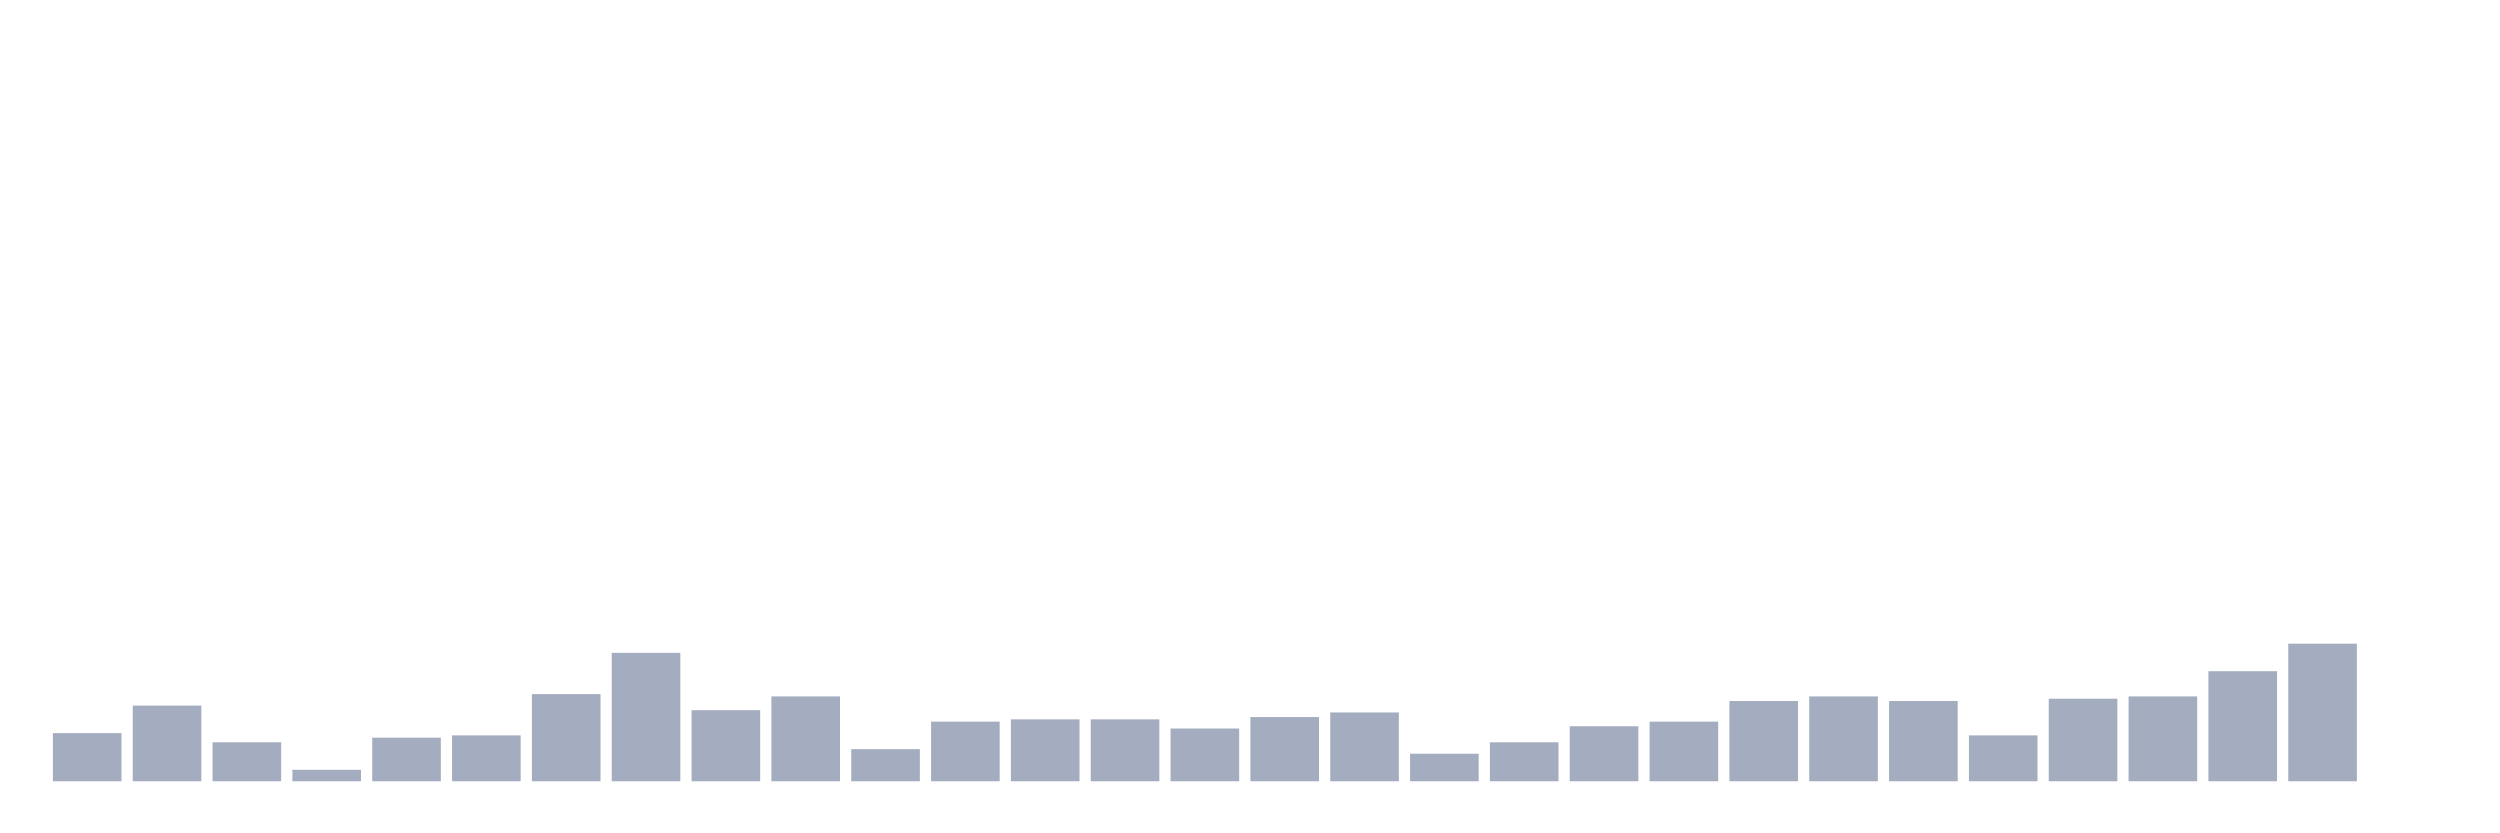 <svg xmlns="http://www.w3.org/2000/svg" viewBox="0 0 480 160"><g transform="translate(10,10)"><rect class="bar" x="0.153" width="13.175" y="130.755" height="9.245" fill="rgb(164,173,192)"></rect><rect class="bar" x="15.482" width="13.175" y="125.472" height="14.528" fill="rgb(164,173,192)"></rect><rect class="bar" x="30.81" width="13.175" y="132.516" height="7.484" fill="rgb(164,173,192)"></rect><rect class="bar" x="46.138" width="13.175" y="137.799" height="2.201" fill="rgb(164,173,192)"></rect><rect class="bar" x="61.466" width="13.175" y="131.635" height="8.365" fill="rgb(164,173,192)"></rect><rect class="bar" x="76.794" width="13.175" y="131.195" height="8.805" fill="rgb(164,173,192)"></rect><rect class="bar" x="92.123" width="13.175" y="123.27" height="16.73" fill="rgb(164,173,192)"></rect><rect class="bar" x="107.451" width="13.175" y="115.346" height="24.654" fill="rgb(164,173,192)"></rect><rect class="bar" x="122.779" width="13.175" y="126.352" height="13.648" fill="rgb(164,173,192)"></rect><rect class="bar" x="138.107" width="13.175" y="123.711" height="16.289" fill="rgb(164,173,192)"></rect><rect class="bar" x="153.436" width="13.175" y="133.836" height="6.164" fill="rgb(164,173,192)"></rect><rect class="bar" x="168.764" width="13.175" y="128.553" height="11.447" fill="rgb(164,173,192)"></rect><rect class="bar" x="184.092" width="13.175" y="128.113" height="11.887" fill="rgb(164,173,192)"></rect><rect class="bar" x="199.42" width="13.175" y="128.113" height="11.887" fill="rgb(164,173,192)"></rect><rect class="bar" x="214.748" width="13.175" y="129.874" height="10.126" fill="rgb(164,173,192)"></rect><rect class="bar" x="230.077" width="13.175" y="127.673" height="12.327" fill="rgb(164,173,192)"></rect><rect class="bar" x="245.405" width="13.175" y="126.792" height="13.208" fill="rgb(164,173,192)"></rect><rect class="bar" x="260.733" width="13.175" y="134.717" height="5.283" fill="rgb(164,173,192)"></rect><rect class="bar" x="276.061" width="13.175" y="132.516" height="7.484" fill="rgb(164,173,192)"></rect><rect class="bar" x="291.39" width="13.175" y="129.434" height="10.566" fill="rgb(164,173,192)"></rect><rect class="bar" x="306.718" width="13.175" y="128.553" height="11.447" fill="rgb(164,173,192)"></rect><rect class="bar" x="322.046" width="13.175" y="124.591" height="15.409" fill="rgb(164,173,192)"></rect><rect class="bar" x="337.374" width="13.175" y="123.711" height="16.289" fill="rgb(164,173,192)"></rect><rect class="bar" x="352.702" width="13.175" y="124.591" height="15.409" fill="rgb(164,173,192)"></rect><rect class="bar" x="368.031" width="13.175" y="131.195" height="8.805" fill="rgb(164,173,192)"></rect><rect class="bar" x="383.359" width="13.175" y="124.151" height="15.849" fill="rgb(164,173,192)"></rect><rect class="bar" x="398.687" width="13.175" y="123.711" height="16.289" fill="rgb(164,173,192)"></rect><rect class="bar" x="414.015" width="13.175" y="118.868" height="21.132" fill="rgb(164,173,192)"></rect><rect class="bar" x="429.344" width="13.175" y="113.585" height="26.415" fill="rgb(164,173,192)"></rect><rect class="bar" x="444.672" width="13.175" y="140" height="0" fill="rgb(164,173,192)"></rect></g></svg>